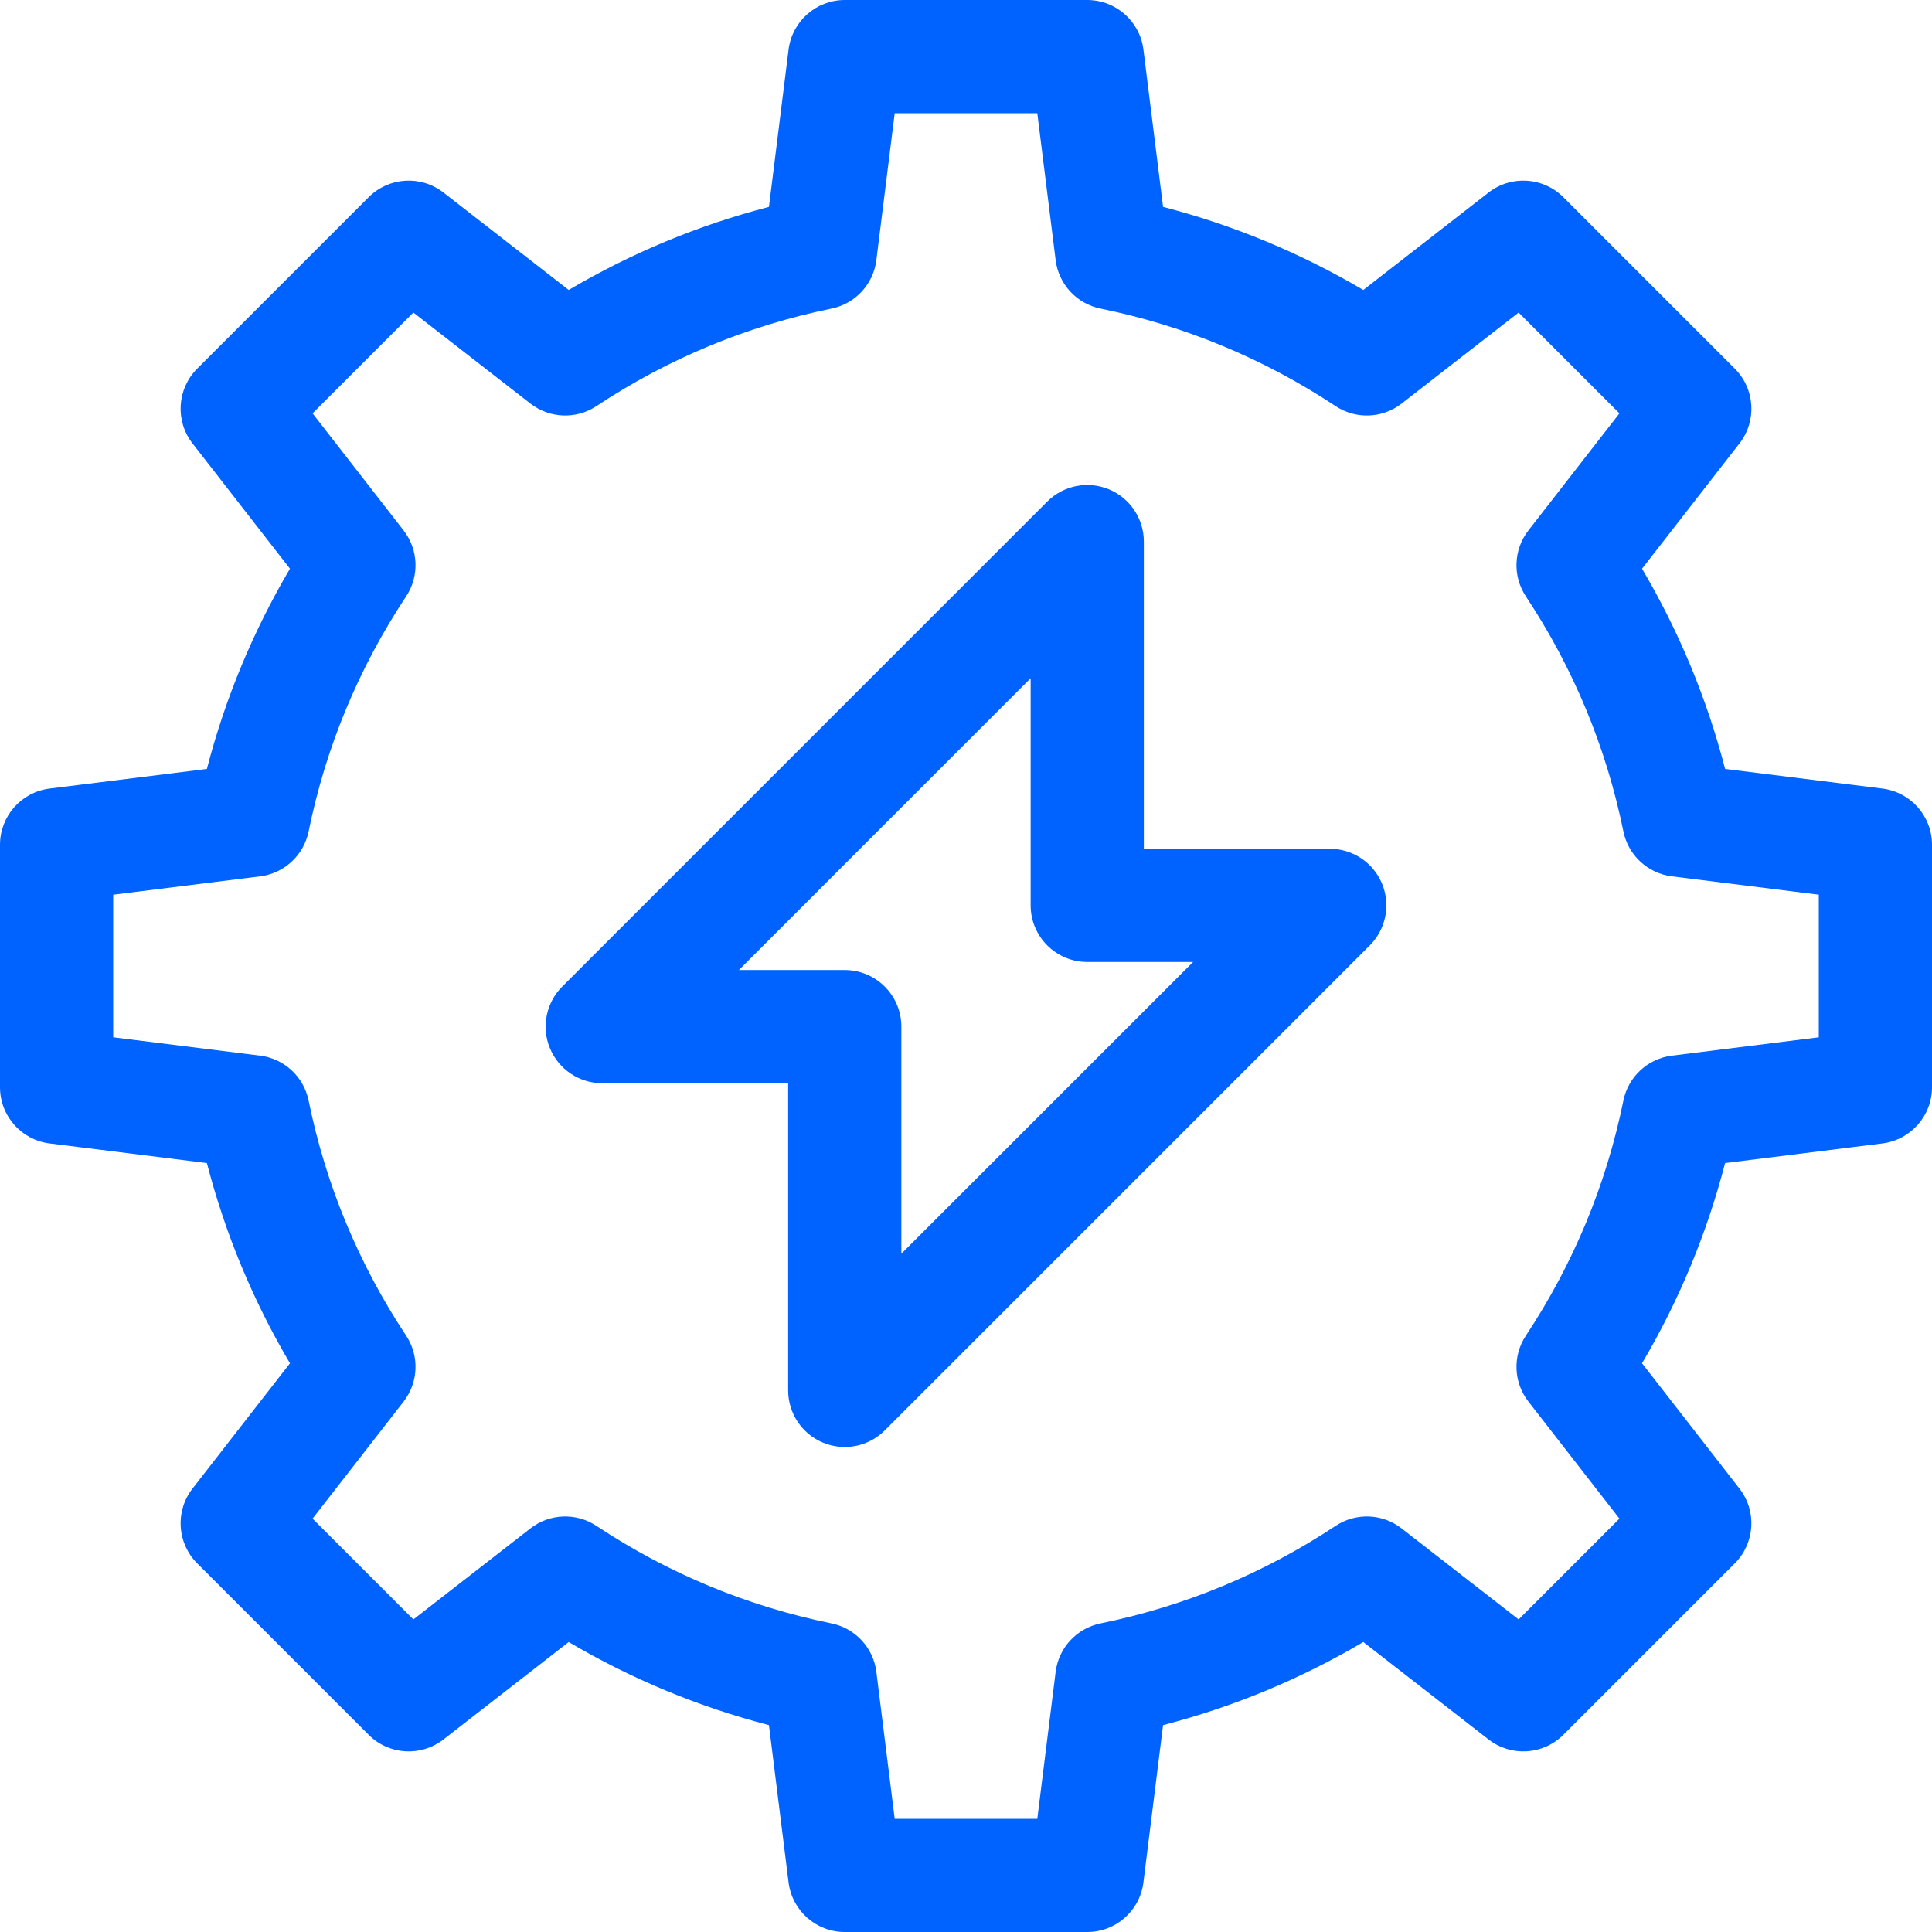 <svg width="80" height="80" viewBox="0 0 80 80" fill="none" xmlns="http://www.w3.org/2000/svg">
<path d="M77.947 32.653L71.433 31.84C70.678 28.924 69.526 26.147 67.993 23.549L72.028 18.362C72.754 17.429 72.671 16.102 71.835 15.266L64.734 8.165C63.899 7.329 62.571 7.247 61.638 7.972L56.451 12.007C53.852 10.474 51.075 9.322 48.16 8.567L47.347 2.053C47.2 0.88 46.203 0 45.021 0H34.979C33.797 0 32.8 0.88 32.653 2.053L31.84 8.567C28.924 9.322 26.147 10.474 23.549 12.007L18.362 7.972C17.429 7.247 16.101 7.329 15.266 8.165L8.165 15.266C7.329 16.102 7.247 17.429 7.972 18.362L12.007 23.549C10.474 26.148 9.322 28.925 8.567 31.84L2.053 32.653C0.88 32.8 0 33.797 0 34.979V45.021C0 46.203 0.88 47.2 2.053 47.347L8.567 48.16C9.322 51.076 10.474 53.853 12.007 56.451L7.972 61.638C7.246 62.571 7.329 63.898 8.165 64.734L15.266 71.835C16.101 72.671 17.429 72.753 18.362 72.028L23.549 67.993C26.148 69.526 28.925 70.678 31.84 71.433L32.653 77.947C32.8 79.12 33.797 80 34.979 80H45.021C46.203 80 47.2 79.12 47.346 77.947L48.16 71.433C51.076 70.678 53.853 69.526 56.451 67.993L61.638 72.028C62.571 72.753 63.898 72.671 64.734 71.835L71.835 64.734C72.67 63.899 72.753 62.571 72.027 61.638L67.993 56.451C69.526 53.852 70.678 51.075 71.432 48.16L77.946 47.347C79.119 47.2 80 46.203 80 45.021V34.979C80 33.797 79.12 32.8 77.947 32.653ZM75.312 42.952L69.228 43.712C68.23 43.837 67.423 44.584 67.222 45.569C66.512 49.054 65.153 52.329 63.184 55.304C62.628 56.143 62.67 57.242 63.288 58.036L67.057 62.883L62.883 67.057L58.036 63.288C57.242 62.67 56.142 62.628 55.304 63.184C52.33 65.153 49.055 66.511 45.569 67.222C44.584 67.423 43.837 68.23 43.712 69.228L42.952 75.312H37.048L36.288 69.228C36.164 68.23 35.416 67.423 34.431 67.222C30.947 66.512 27.671 65.153 24.696 63.184C23.857 62.628 22.758 62.67 21.964 63.288L17.117 67.057L12.943 62.883L16.712 58.037C17.33 57.242 17.372 56.142 16.816 55.304C14.848 52.331 13.489 49.055 12.778 45.569C12.577 44.584 11.77 43.837 10.772 43.712L4.688 42.952V37.048L10.772 36.288C11.77 36.164 12.577 35.416 12.778 34.431C13.488 30.947 14.847 27.671 16.816 24.696C17.372 23.857 17.33 22.758 16.712 21.964L12.943 17.117L17.117 12.943L21.964 16.712C22.758 17.329 23.858 17.371 24.696 16.816C27.67 14.847 30.945 13.489 34.431 12.778C35.416 12.577 36.163 11.77 36.288 10.772L37.048 4.688H42.952L43.712 10.772C43.836 11.77 44.584 12.577 45.569 12.778C49.053 13.488 52.329 14.847 55.304 16.816C56.143 17.372 57.242 17.329 58.036 16.712L62.883 12.943L67.057 17.117L63.288 21.964C62.67 22.758 62.628 23.858 63.184 24.696C65.152 27.67 66.511 30.945 67.222 34.431C67.423 35.416 68.23 36.163 69.228 36.288L75.312 37.048V42.952H75.312Z" fill="#0063FF"/>
<path d="M55.062 35.146H47.364V22.427C47.364 21.479 46.793 20.624 45.918 20.262C45.042 19.899 44.034 20.099 43.363 20.77L23.28 40.853C22.61 41.523 22.41 42.532 22.772 43.407C23.135 44.283 23.99 44.854 24.938 44.854H32.636V57.573C32.636 58.521 33.207 59.376 34.082 59.738C34.958 60.101 35.966 59.901 36.637 59.23L56.72 39.147C57.39 38.477 57.59 37.468 57.228 36.593C56.865 35.717 56.011 35.146 55.062 35.146ZM37.323 51.914V42.51C37.323 41.216 36.274 40.167 34.979 40.167H30.596L42.677 28.085V37.489C42.677 38.784 43.727 39.833 45.021 39.833H49.404L37.323 51.914Z" fill="#0063FF"/>
</svg>
